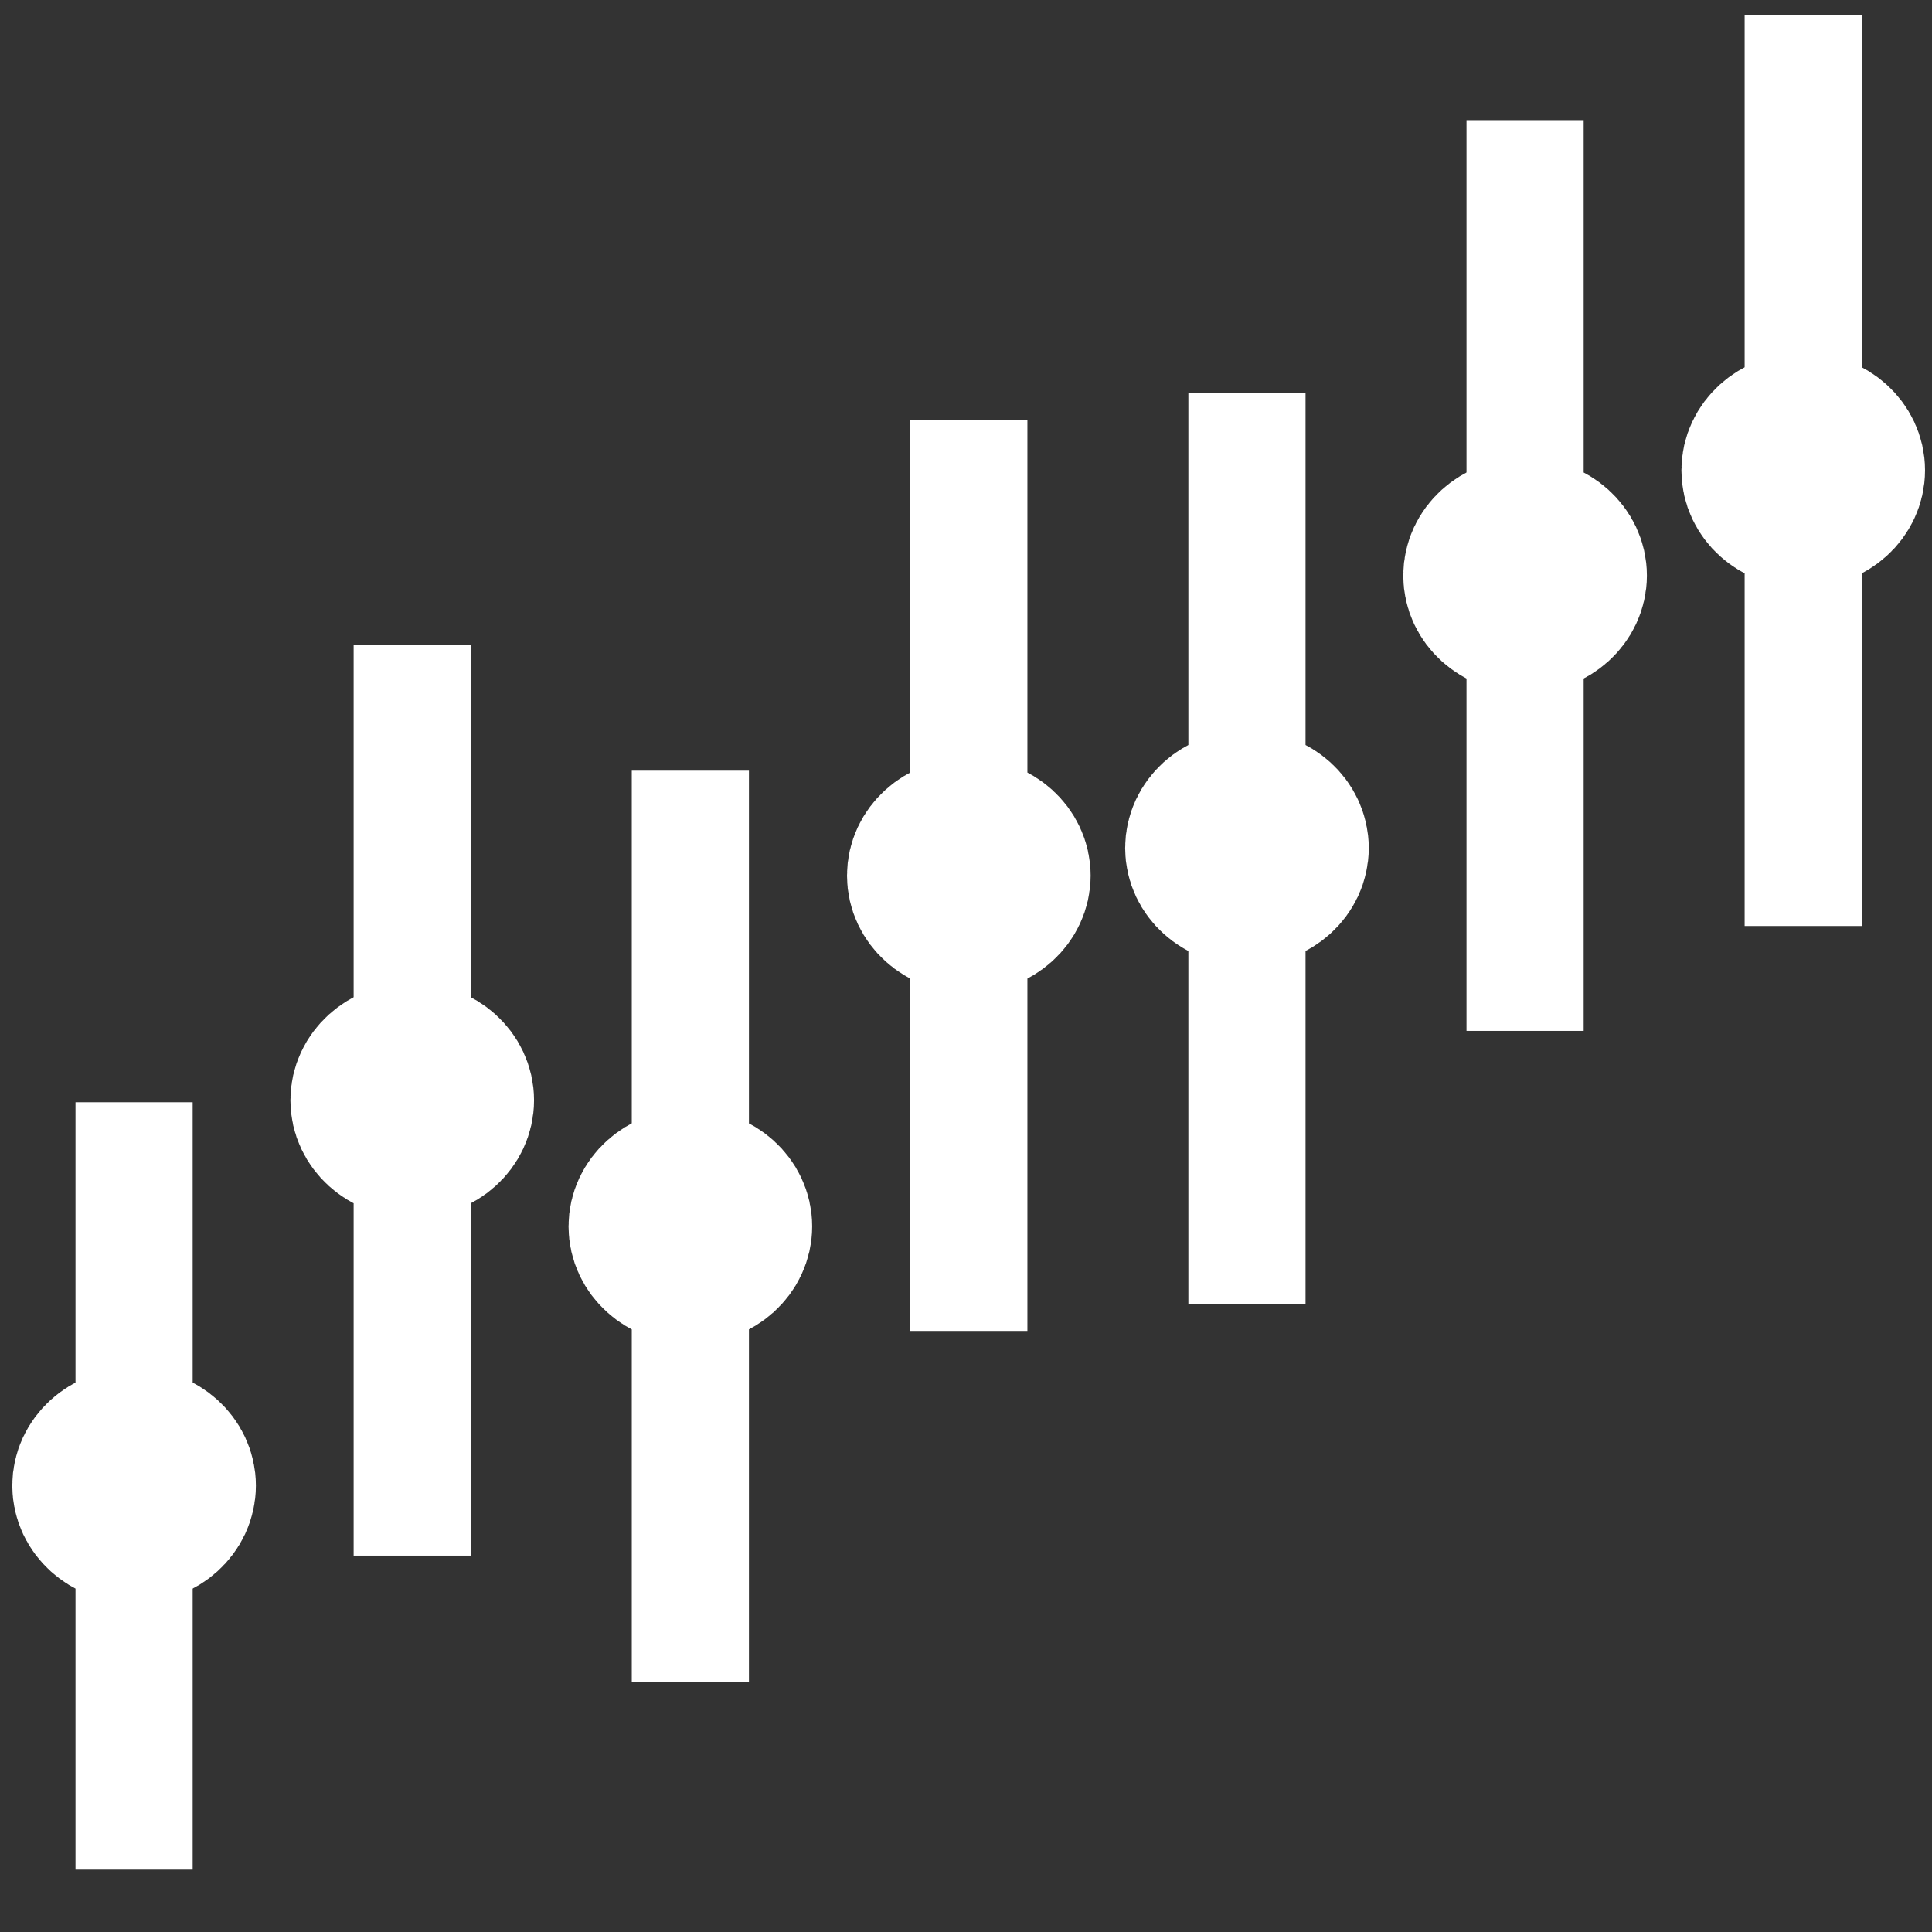 <?xml version="1.0" encoding="UTF-8" standalone="no"?>
<!-- Created with Inkscape (http://www.inkscape.org/) -->

<svg
   width="22"
   height="22"
   viewBox="0 0 5.821 5.821"
   version="1.1"
   id="svg5"
   inkscape:version="1.2.2 (732a01da63, 2022-12-09, custom)"
   sodipodi:docname="icon_cvg.svg"
   xmlns:inkscape="http://www.inkscape.org/namespaces/inkscape"
   xmlns:sodipodi="http://sodipodi.sourceforge.net/DTD/sodipodi-0.dtd"
   xmlns="http://www.w3.org/2000/svg"
   xmlns:svg="http://www.w3.org/2000/svg">
  <rect x="0" y="0" width="5.821" height="5.821" fill="#333333" stroke="none"/>
  <sodipodi:namedview
     id="namedview7"
     pagecolor="#ffffff"
     bordercolor="#666666"
     borderopacity="1.0"
     inkscape:showpageshadow="2"
     inkscape:pageopacity="0.0"
     inkscape:pagecheckerboard="true"
     inkscape:deskcolor="#d1d1d1"
     inkscape:document-units="mm"
     showgrid="false"
     inkscape:zoom="49.887767"
     inkscape:cx="6.9255456"
     inkscape:cy="10.904477"
     inkscape:window-width="3768"
     inkscape:window-height="2123"
     inkscape:window-x="72"
     inkscape:window-y="0"
     inkscape:window-maximized="1"
     inkscape:current-layer="layer1" />
  <defs
     id="defs2" />
  <g
     inkscape:label="Layer 1"
     inkscape:groupmode="layer"
     id="layer1"
     transform="translate(-0.141,-0.06)">
    <g
       id="g1497"
       transform="translate(-0.052)">
      <path
         style="fill:none;stroke:#ffffff;stroke-width:0.353;stroke-linecap:butt;stroke-linejoin:miter;stroke-dasharray:none;stroke-opacity:1"
         d="m 0.597,3.381 v 2.312"
         id="path1091" />
      <ellipse
         style="fill:#ffffff;stroke:#ffffff;stroke-width:0.466;stroke-linejoin:round;stroke-dasharray:none"
         id="path1307"
         cx="0.597"
         cy="4.536"
         rx="0.134"
         ry="0.121" />
    </g>
    <g
       id="g1493"
       transform="translate(-0.045)">
      <path
         style="fill:none;stroke:#ffffff;stroke-width:0.353;stroke-linecap:butt;stroke-linejoin:miter;stroke-dasharray:none;stroke-opacity:1"
         d="M 1.428,2.003 V 4.747"
         id="path1091-5" />
      <ellipse
         style="fill:#ffffff;stroke:#ffffff;stroke-width:0.466;stroke-linejoin:round;stroke-dasharray:none"
         id="path1307-1"
         cx="1.428"
         cy="3.375"
         rx="0.134"
         ry="0.121" />
    </g>
    <g
       id="g1489"
       transform="translate(-0.056)">
      <path
         style="fill:none;stroke:#ffffff;stroke-width:0.353;stroke-linecap:butt;stroke-linejoin:miter;stroke-dasharray:none;stroke-opacity:1"
         d="M 2.277,2.382 V 5.127"
         id="path1091-5-3" />
      <ellipse
         style="fill:#ffffff;stroke:#ffffff;stroke-width:0.466;stroke-linejoin:round;stroke-dasharray:none"
         id="path1307-1-2"
         cx="2.277"
         cy="3.755"
         rx="0.134"
         ry="0.121" />
    </g>
    <g
       id="g1485"
       transform="translate(-0.067)">
      <path
         style="fill:none;stroke:#ffffff;stroke-width:0.353;stroke-linecap:butt;stroke-linejoin:miter;stroke-dasharray:none;stroke-opacity:1"
         d="M 3.127,1.326 V 4.07"
         id="path1091-5-3-5" />
      <ellipse
         style="fill:#ffffff;stroke:#ffffff;stroke-width:0.466;stroke-linejoin:round;stroke-dasharray:none"
         id="path1307-1-2-7"
         cx="3.127"
         cy="2.698"
         rx="0.134"
         ry="0.121" />
    </g>
    <g
       id="g1481"
       transform="translate(-0.078)">
      <path
         style="fill:none;stroke:#ffffff;stroke-width:0.353;stroke-linecap:butt;stroke-linejoin:miter;stroke-dasharray:none;stroke-opacity:1"
         d="M 3.976,1.243 V 3.988"
         id="path1091-5-3-5-6" />
      <ellipse
         style="fill:#ffffff;stroke:#ffffff;stroke-width:0.466;stroke-linejoin:round;stroke-dasharray:none"
         id="path1307-1-2-7-0"
         cx="3.976"
         cy="2.615"
         rx="0.134"
         ry="0.121" />
    </g>
    <g
       id="g1477"
       transform="translate(-0.089)">
      <path
         style="fill:none;stroke:#ffffff;stroke-width:0.353;stroke-linecap:butt;stroke-linejoin:miter;stroke-dasharray:none;stroke-opacity:1"
         d="M 4.825,0.422 V 3.166"
         id="path1091-5-3-5-6-2" />
      <ellipse
         style="fill:#ffffff;stroke:#ffffff;stroke-width:0.466;stroke-linejoin:round;stroke-dasharray:none"
         id="path1307-1-2-7-0-9"
         cx="4.825"
         cy="1.794"
         rx="0.134"
         ry="0.121" />
    </g>
    <g
       id="g1473">
      <path
         style="fill:none;stroke:#ffffff;stroke-width:0.353;stroke-linecap:butt;stroke-linejoin:miter;stroke-dasharray:none;stroke-opacity:1"
         d="M 5.574,0.105 V 2.85"
         id="path1091-5-3-5-6-2-9" />
      <ellipse
         style="fill:#ffffff;stroke:#ffffff;stroke-width:0.466;stroke-linejoin:round;stroke-dasharray:none"
         id="path1307-1-2-7-0-9-3"
         cx="5.574"
         cy="1.477"
         rx="0.134"
         ry="0.121" />
    </g>
  </g>
</svg>
